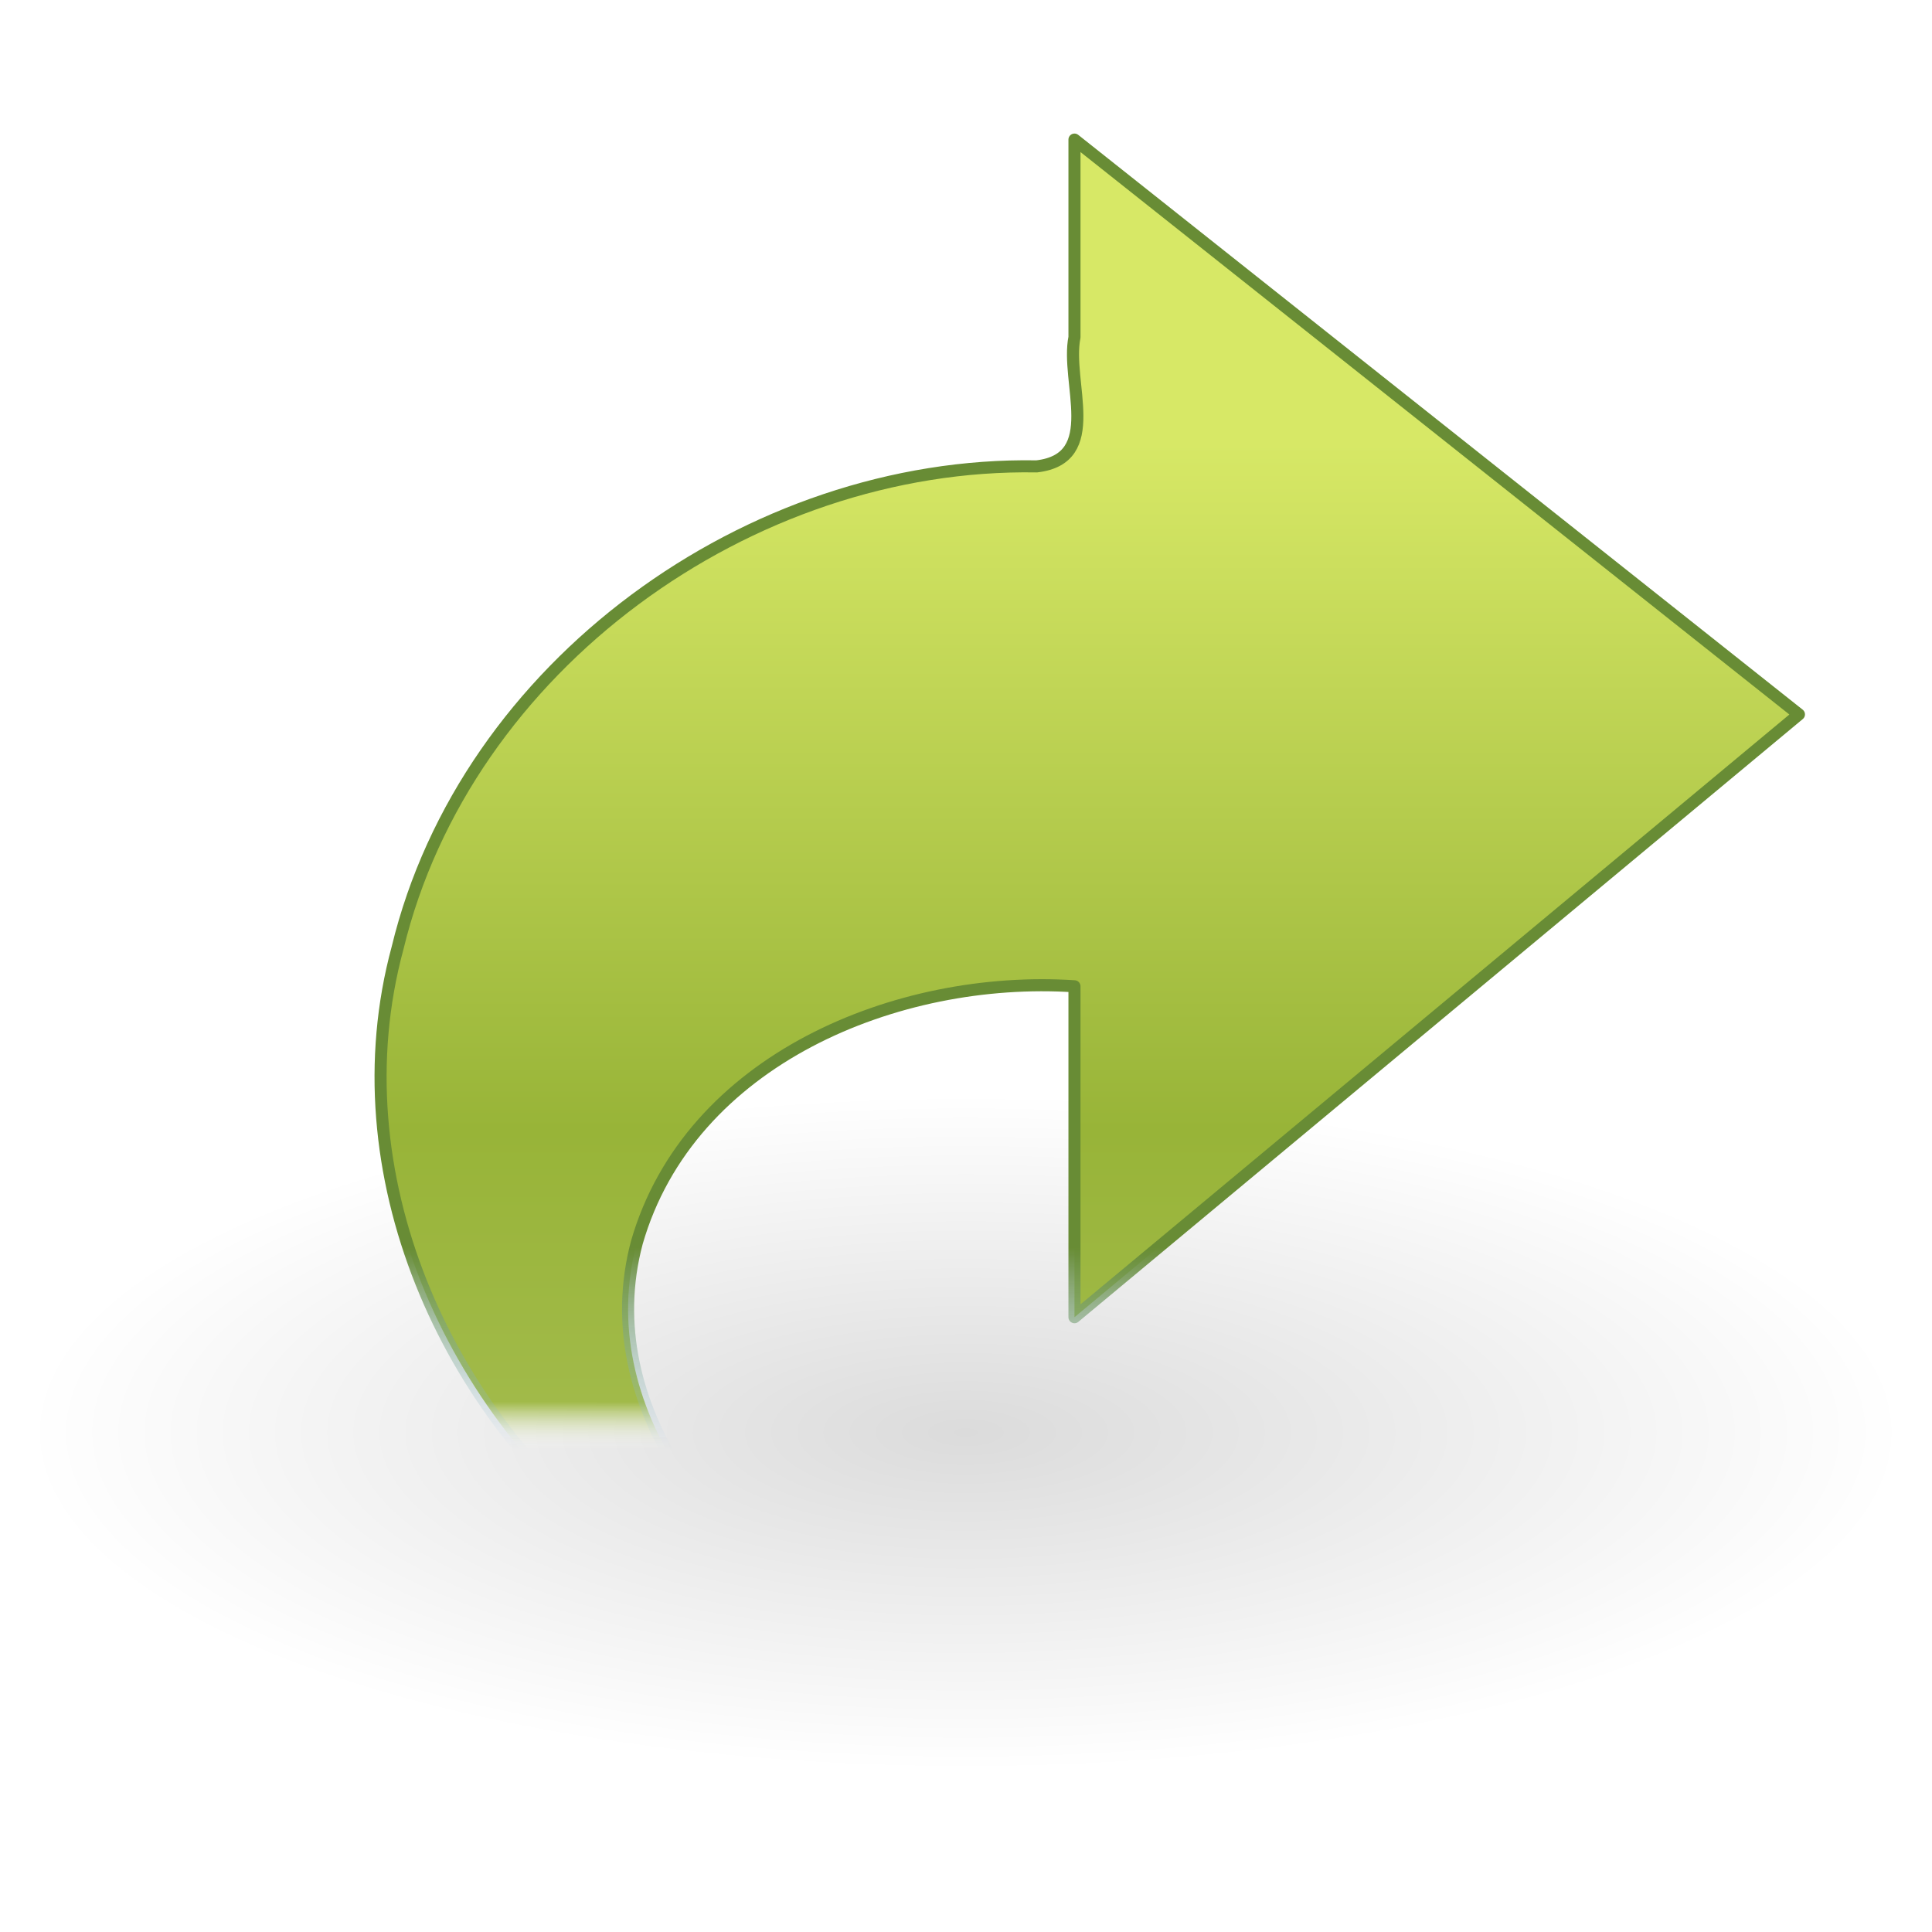 <?xml version="1.0" encoding="UTF-8" standalone="no"?><!DOCTYPE svg PUBLIC "-//W3C//DTD SVG 1.1//EN" "http://www.w3.org/Graphics/SVG/1.1/DTD/svg11.dtd"><svg xmlns="http://www.w3.org/2000/svg" height="64" version="1.1" viewBox="0 0 48 48" width="64"><defs><radialGradient cx="24.837" cy="36.421" gradientTransform="matrix(-1.49 0 0 -.537 61.001 55.148)" gradientUnits="userSpaceOnUse" id="f" r="15.645"><stop offset="0"/><stop offset="1" stop-opacity="0"/></radialGradient><linearGradient gradientTransform="matrix(1.058 0 0 .979 .122 .413)" gradientUnits="userSpaceOnUse" id="e" x1="35.998" x2="35.998" y1="31.247" y2="36.354"><stop offset="0" stop-color="#688c35"/><stop offset="1" stop-color="#9cc8f0" stop-opacity="0"/></linearGradient><linearGradient gradientTransform="matrix(1.058 0 0 .979 .122 .413)" gradientUnits="userSpaceOnUse" id="d" x1="31.27" x2="31.27" y1="10.82" y2="36.354"><stop offset="0" stop-color="#d7e866"/><stop offset="0.682" stop-color="#98b438"/><stop offset="0.953" stop-color="#a1ba49"/><stop offset="1" stop-color="#fff" stop-opacity="0"/></linearGradient></defs><path d="m0.695 35.575c1.022-3.947 5.259-5.703 8.814-6.719 8.752-2.199 18.013-2.249 26.852-0.513 3.832 0.9 8.259 2.112 10.392 5.736 1.351 1.956-0.568 4.114-2.05 5.337-4.576 3.305-10.44 3.911-15.901 4.421-6.887 0.492-13.922 0.011-20.565-1.937-3.113-1.035-6.844-2.747-7.542-6.325z" fill="url(#f)" fill-rule="evenodd" opacity="0.141" stroke-width="1.221"/><path d="m40.708 44.505c-8.654 0.208-17.947-0.701-25.138-5.98-4.514-3.367-7.202-9.398-5.693-14.97 1.694-7.012 8.746-12.091 15.879-11.968 1.668-0.193 0.714-2.088 0.939-3.209v-4.91c6 4.76 11.999 9.521 17.999 14.281-6 4.992-11.999 9.985-17.999 14.977v-8.222c-4.394-0.289-9.563 1.814-10.873 6.367-1.087 4.082 2.078 7.926 5.54 9.666 5.878 3.244 12.765 3.834 19.347 3.967z" display="block" fill="url(#d)" stroke="url(#e)" stroke-linejoin="round" stroke-miterlimit="7" stroke-width="0.3"/></svg>